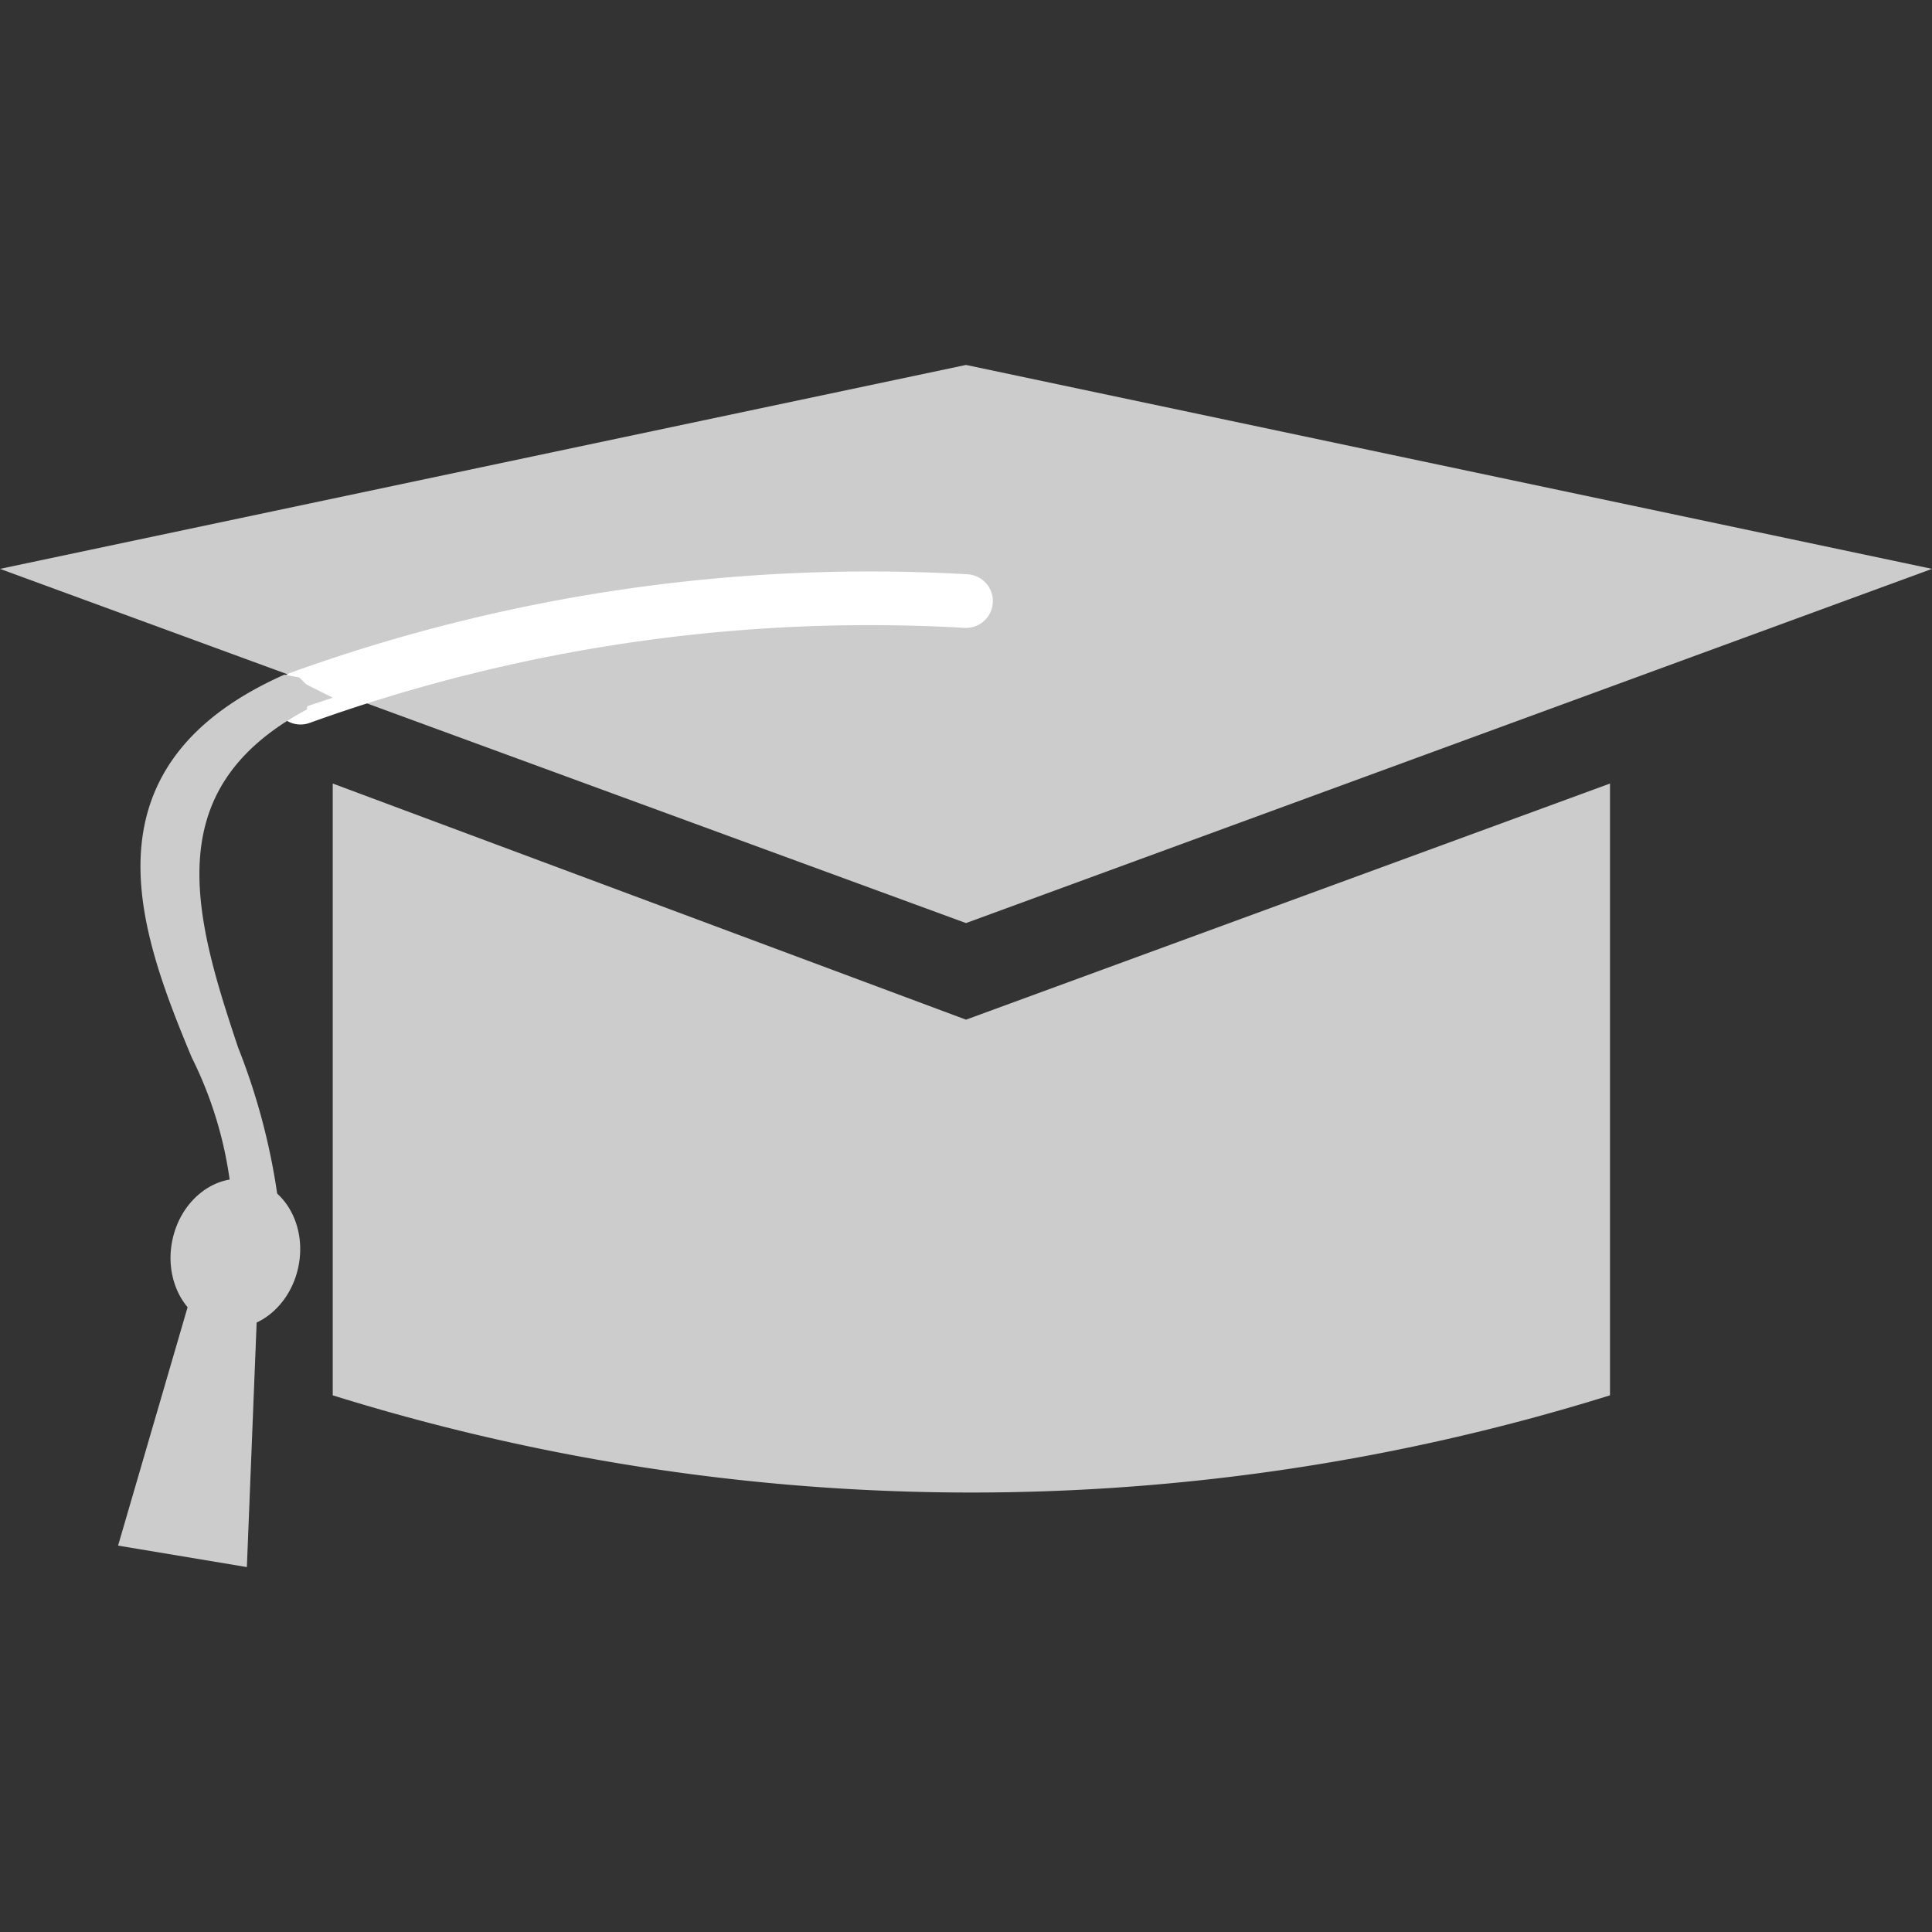 <svg xmlns="http://www.w3.org/2000/svg" viewBox="0 0 18 18"><rect x="0" y="0" width="18" height="18" fill="#333333" stroke="none"/><defs><style>.a,.b,.c{fill:#ccc;}.b{stroke:#fff;stroke-linecap:round;stroke-linejoin:round;stroke-width:0.5px;}.c{stroke:#ccc;stroke-linejoin:bevel;stroke-width:0.25px;}</style></defs><title>education</title><polygon class="a" points="9 8.6 0 5.3 9 3.4 18 5.3 9 8.6"/><path class="a" d="M9,9.5,3.1,7.3V13A20,20,0,0,0,15,13V7.3Z"/><path class="b" d="M2.8,6.5A15.65,15.65,0,0,1,9,5.6"/><ellipse class="a" cx="2.19" cy="11.68" rx="0.7" ry="0.6" transform="translate(-9.69 11.55) rotate(-78.76)"/><path class="c" d="M2.1,9.8c-.4-1.2-.8-2.5.7-3.3l-.1-.1c-1.8.8-1.3,2.2-.8,3.4a3.81,3.81,0,0,1,.4,1.7h.2A5.93,5.93,0,0,0,2.1,9.8Z"/><polygon class="a" points="2.3 14.6 1.1 14.4 1.8 12 2.4 12.1 2.3 14.6"/><polyline class="a" points="2.8 6.6 3.1 6.5 2.7 6.3 2.2 6.6"/></svg>